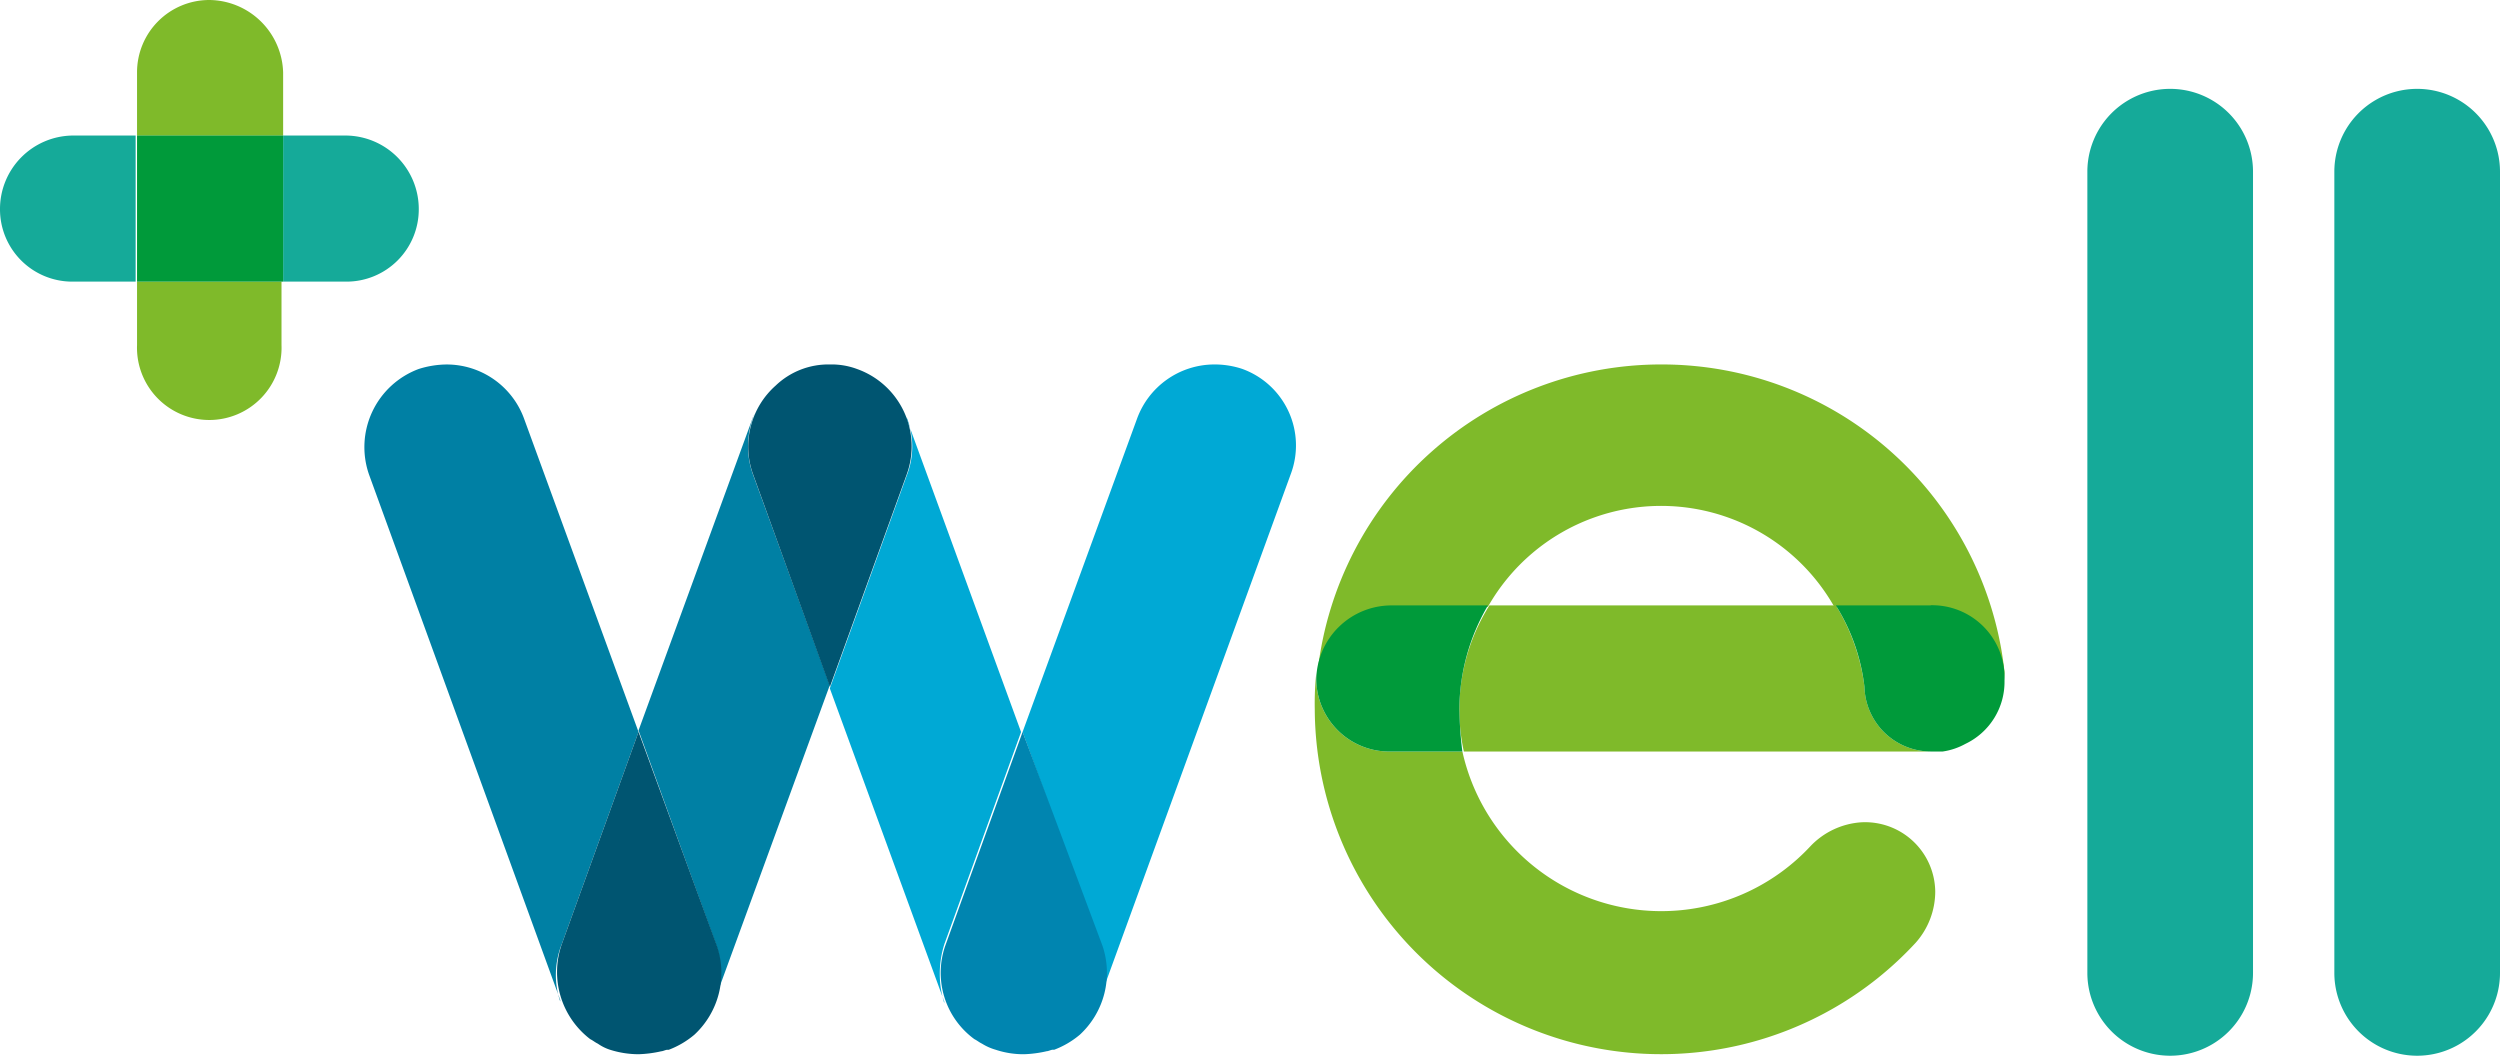 <svg id="well-pharmacy-logo" xmlns="http://www.w3.org/2000/svg" width="98.639" height="41.654" viewBox="0 0 98.639 41.654">
  <path id="Path_18" data-name="Path 18" d="M154.881,9.168a3.268,3.268,0,0,0-6.536,0V40.78a3.268,3.268,0,0,0,6.536,0Zm-9.745,0a3.268,3.268,0,0,0-6.536,0V40.78a3.268,3.268,0,0,0,6.536,0Z" transform="translate(-56.242 -2.394)" fill="#15aa99"/>
  <path id="Path_19" data-name="Path 19" d="M108.87,42.264a3.045,3.045,0,0,0-2.02.951,8.039,8.039,0,0,1-13.726-3.744H90.33a2.88,2.88,0,0,1-2.971-2.852v-.238a11.45,11.45,0,0,0-.059,1.426,13.667,13.667,0,0,0,23.709,9.21,3.047,3.047,0,0,0,.772-2.02,2.769,2.769,0,0,0-2.912-2.733m-7.9-18.064A13.638,13.638,0,0,0,87.419,36.262a2.9,2.9,0,0,1,2.912-2.5h3.8a7.855,7.855,0,0,1,13.667,0h3.744a2.968,2.968,0,0,1,2.971,2.912v-.357A13.6,13.6,0,0,0,100.967,24.2" transform="translate(-35.425 -9.82)" fill="#7fba2a"/>
  <path id="Path_20" data-name="Path 20" d="M111.755,40.2H98.088a7.717,7.717,0,0,0-1.01,5.764H115.5a2.624,2.624,0,0,1-2.615-2.555,8,8,0,0,0-1.129-3.209" transform="translate(-39.321 -16.313)" fill="#7fba2a"/>
  <path id="Path_21" data-name="Path 21" d="M94.174,40.2h-3.8A2.968,2.968,0,0,0,87.4,43.112a2.881,2.881,0,0,0,2.971,2.852h2.793a15.658,15.658,0,0,1-.119-1.664,8.172,8.172,0,0,1,1.129-4.1m17.47,0H107.9a7.694,7.694,0,0,1,1.129,3.209,2.624,2.624,0,0,0,2.615,2.555h.475a2.628,2.628,0,0,0,.891-.3,2.708,2.708,0,0,0,1.545-2.5,2.857,2.857,0,0,0-2.912-2.971" transform="translate(-35.466 -16.313)" fill="#009a3a"/>
  <path id="Path_22" data-name="Path 22" d="M5.407,9H2.852A2.9,2.9,0,0,0,0,11.912a2.853,2.853,0,0,0,2.852,2.852h2.5V9m8.319,0h-2.5v5.764h2.5a2.853,2.853,0,0,0,2.852-2.852A2.9,2.9,0,0,0,13.667,9" transform="translate(0 -3.652)" fill="#15aa99"/>
  <path id="Path_23" data-name="Path 23" d="M14.8,11.112H9.1v2.5a2.852,2.852,0,1,0,5.7,0v-2.5M11.952,0A2.853,2.853,0,0,0,9.1,2.852v2.5h5.764v-2.5A2.944,2.944,0,0,0,11.952,0" transform="translate(-3.693)" fill="#7fba2a"/>
  <path id="Path_24" data-name="Path 24" d="M9.1,9h5.764v5.764H9.1Z" transform="translate(-3.693 -3.652)" fill="#009a3a"/>
  <path id="Path_25" data-name="Path 25" d="M31.98,47.077,35.01,38.7l-4.516-12.36a3.253,3.253,0,0,0-3.03-2.139,3.731,3.731,0,0,0-1.129.178,3.29,3.29,0,0,0-1.961,4.159l7.546,20.738v.059a3.281,3.281,0,0,1,.059-2.258m7.546-18.539a3.275,3.275,0,0,1,.059-2.377.207.207,0,0,1-.059.119L35.01,38.639l3.03,8.378a3.119,3.119,0,0,1-.059,2.317c0-.059,0-.059.059-.119l4.516-12.36Z" transform="translate(-9.816 -9.82)" fill="#0080a4"/>
  <path id="Path_26" data-name="Path 26" d="M40.205,48.6l-3.03,8.378A3.331,3.331,0,0,0,38.3,60.722c.119.059.178.119.3.178a1.779,1.779,0,0,0,.475.238,3.731,3.731,0,0,0,1.129.178A4.587,4.587,0,0,0,41.1,61.2c.059,0,.178-.059.238-.059h.059a3.479,3.479,0,0,0,1.01-.594,3.324,3.324,0,0,0,.891-3.506L40.205,48.6" transform="translate(-15.011 -19.721)" fill="#005571"/>
  <path id="Path_27" data-name="Path 27" d="M59.616,48.5l3.03-8.378L58.13,27.759V27.7a3.123,3.123,0,0,1,0,2.317L55.1,38.4l4.516,12.36v.059a3.855,3.855,0,0,1,0-2.317" transform="translate(-22.359 -11.24)" fill="#00a9d5"/>
  <path id="Path_28" data-name="Path 28" d="M52.9,24.2a3.009,3.009,0,0,0-2.139.832,3.216,3.216,0,0,0-.891,3.506l3.03,8.378,3.03-8.378a3.24,3.24,0,0,0-1.961-4.159A2.878,2.878,0,0,0,52.9,24.2" transform="translate(-20.155 -9.82)" fill="#005571"/>
  <path id="Path_29" data-name="Path 29" d="M76.575,24.378a3.46,3.46,0,0,0-1.129-.178,3.253,3.253,0,0,0-3.03,2.139L67.9,38.7l3.03,8.378a3.119,3.119,0,0,1-.059,2.317c0-.059,0-.059.059-.119l7.546-20.738a3.21,3.21,0,0,0-1.9-4.159" transform="translate(-27.553 -9.82)" fill="#00a9d5"/>
  <path id="Path_30" data-name="Path 30" d="M65.688,48.6l-3.03,8.378a3.244,3.244,0,0,0,1.129,3.744c.119.059.178.119.3.178a2.111,2.111,0,0,0,.535.238,3.46,3.46,0,0,0,1.129.178,4.587,4.587,0,0,0,.891-.119c.059,0,.178-.059.238-.059h.059a3.479,3.479,0,0,0,1.01-.594,3.324,3.324,0,0,0,.891-3.506L65.688,48.6" transform="translate(-25.341 -19.721)" fill="#0085b0"/>
</svg>
